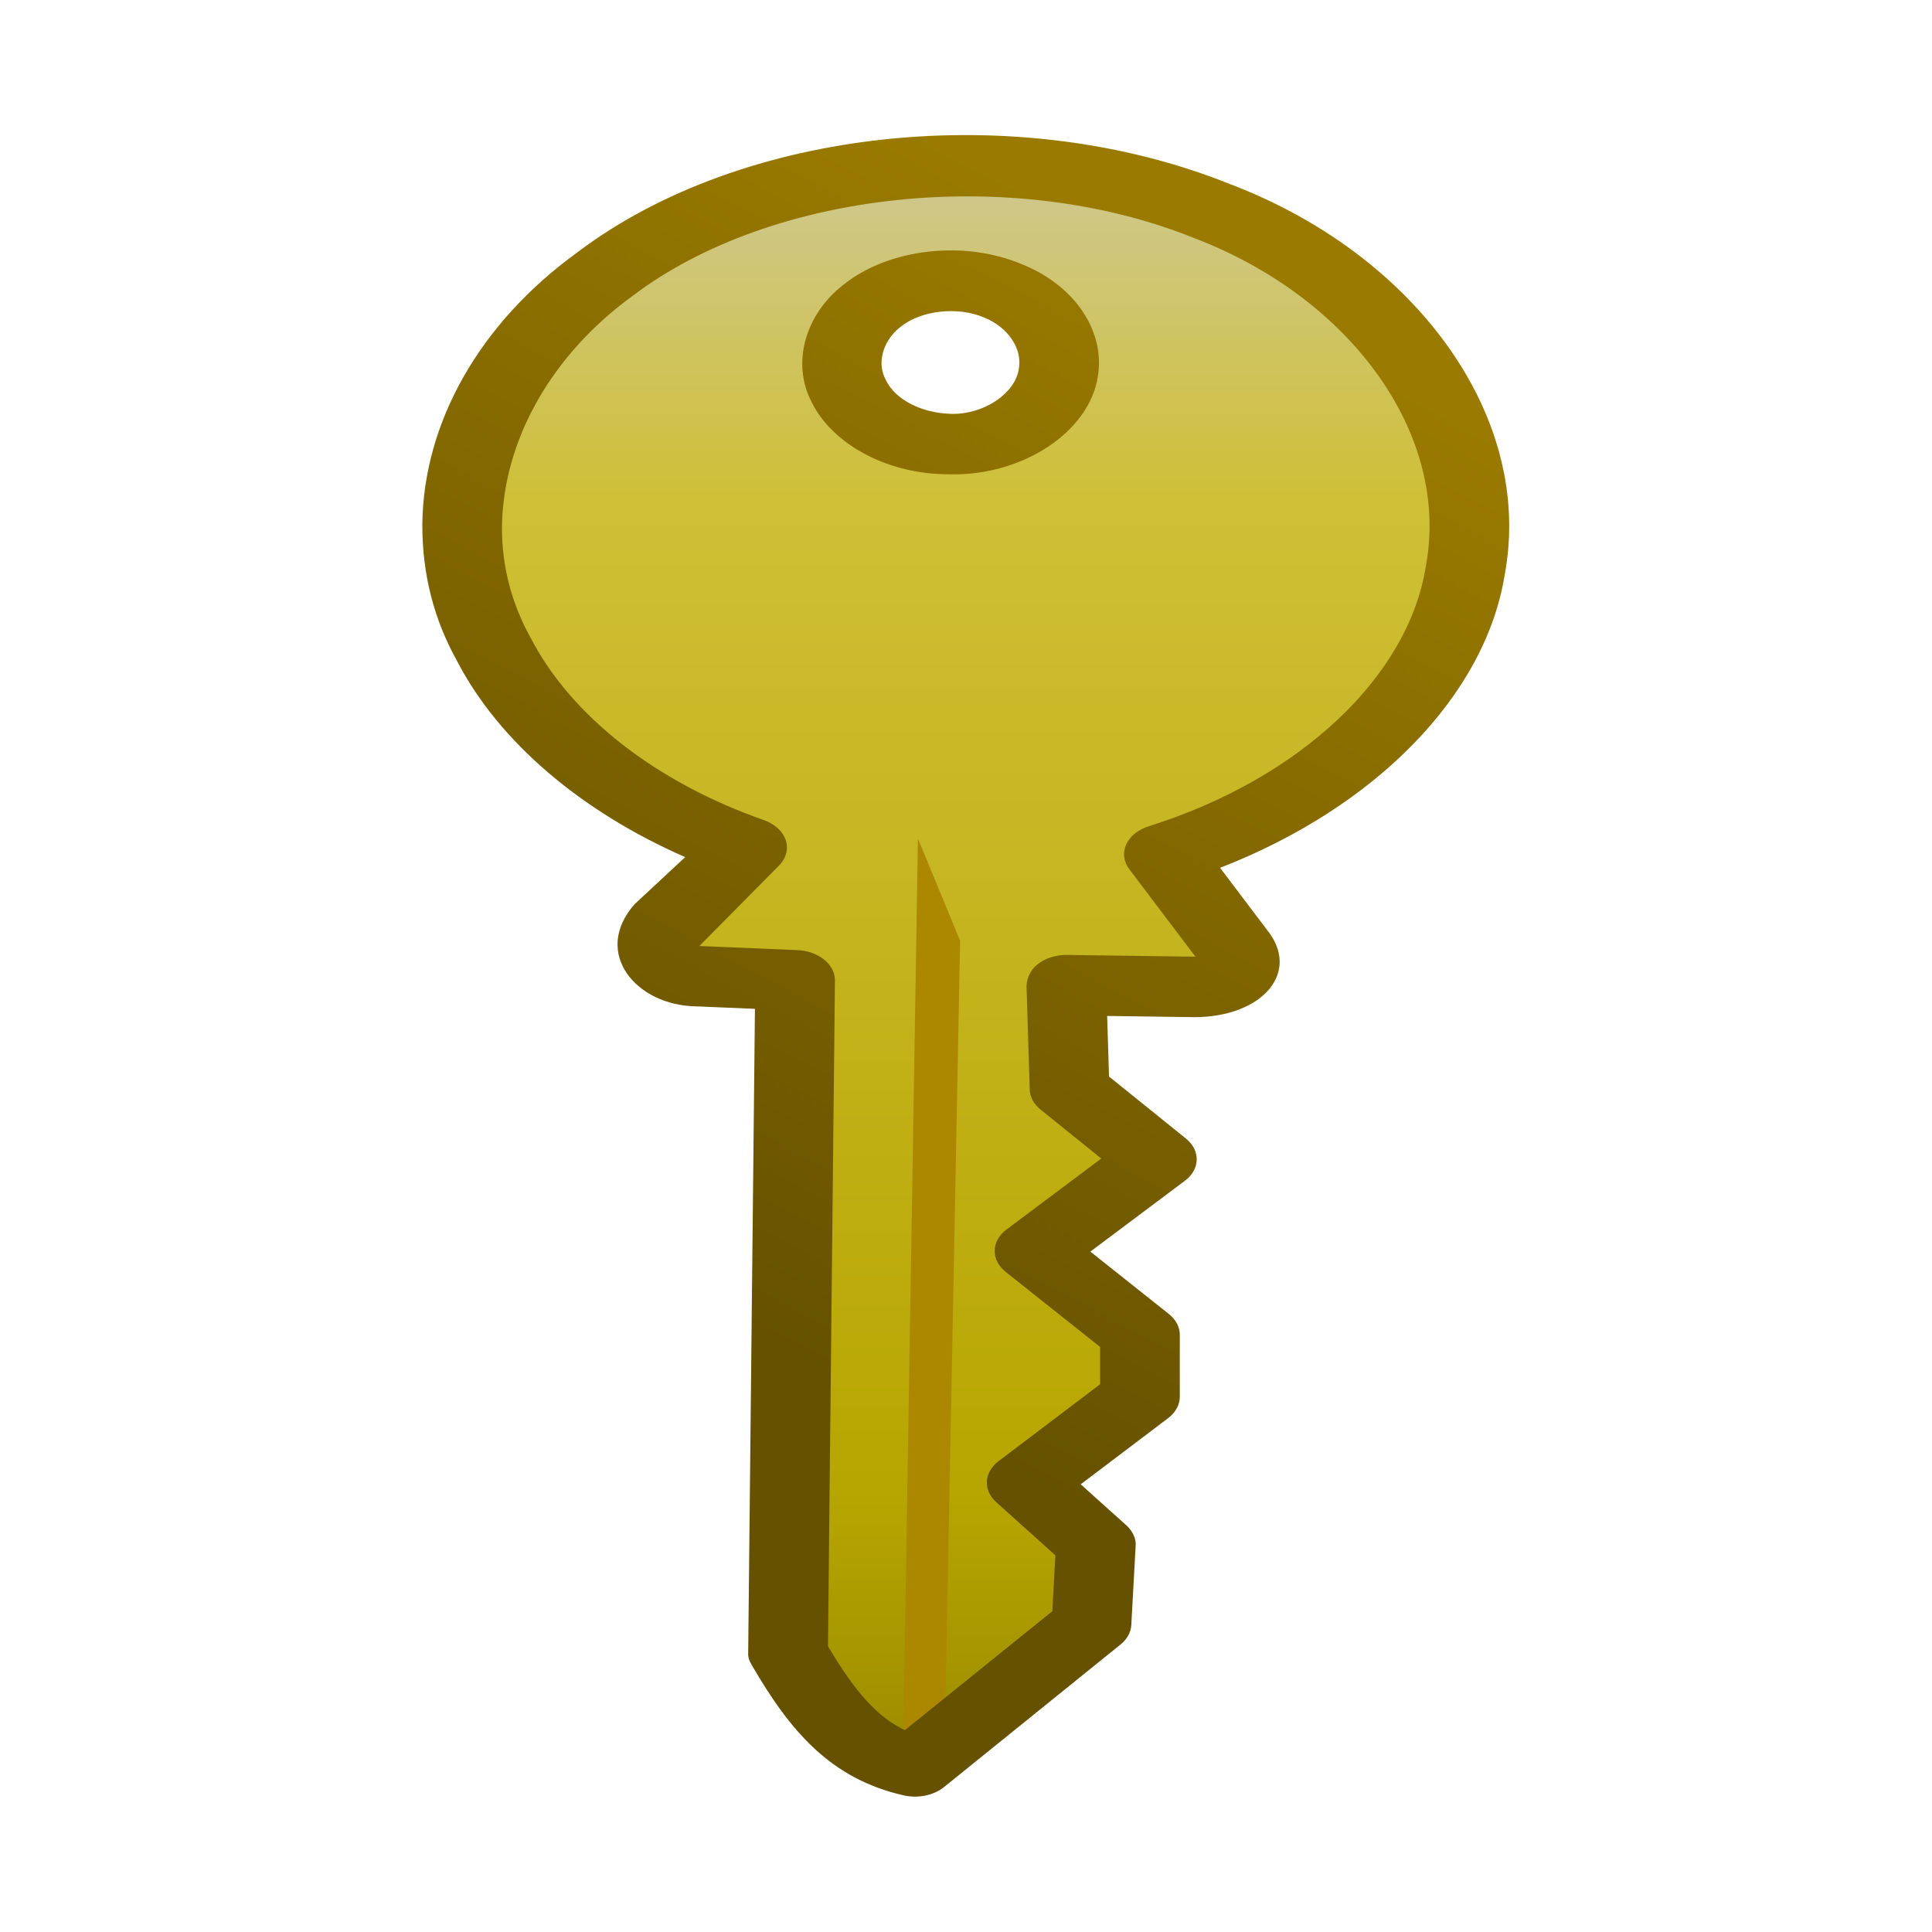 <?xml version="1.0" encoding="UTF-8" standalone="no"?>
<svg
   xmlns:dc="http://purl.org/dc/elements/1.1/"
   xmlns:cc="http://creativecommons.org/ns#"
   xmlns:rdf="http://www.w3.org/1999/02/22-rdf-syntax-ns#"
   xmlns:svg="http://www.w3.org/2000/svg"
   xmlns="http://www.w3.org/2000/svg"
   xmlns:xlink="http://www.w3.org/1999/xlink"
   xmlns:sodipodi="http://sodipodi.sourceforge.net/DTD/sodipodi-0.dtd"
   xmlns:inkscape="http://www.inkscape.org/namespaces/inkscape"
   inkscape:export-ydpi="45"
   inkscape:export-xdpi="45"
   inkscape:export-filename="/home/uwe/Git/PswGen/misc/PswGen.bmp.png"
   sodipodi:docname="Golden_key_icon.MODIFIED.svg"
   inkscape:version="0.48.4 r9939"
   version="1.1"
   id="svg2"
   viewBox="0 0 64 64"
   height="64"
   width="64">
  <sodipodi:namedview
     pagecolor="#0a246a"
     bordercolor="#666666"
     borderopacity="1"
     objecttolerance="10"
     gridtolerance="10"
     guidetolerance="10"
     inkscape:pageopacity="1"
     inkscape:pageshadow="2"
     inkscape:window-width="1222"
     inkscape:window-height="887"
     id="namedview24"
     showgrid="false"
     inkscape:zoom="3.6875"
     inkscape:cx="32"
     inkscape:cy="32"
     inkscape:window-x="57"
     inkscape:window-y="24"
     inkscape:window-maximized="0"
     inkscape:current-layer="svg2" />
  <defs
     id="defs26">
    <linearGradient
       y2="32"
       x2="61.856"
       y1="32"
       x1="1.593"
       gradientUnits="userSpaceOnUse"
       id="linearGradient3010"
       xlink:href="#a1"
       inkscape:collect="always" />
    <linearGradient
       y2="43.957"
       x2="9.026"
       y1="20.573"
       x1="42.584"
       gradientUnits="userSpaceOnUse"
       id="linearGradient3012"
       xlink:href="#a2"
       inkscape:collect="always" />
    <linearGradient
       y2="32"
       x2="61.856"
       y1="32"
       x1="1.593"
       gradientUnits="userSpaceOnUse"
       id="linearGradient3010-183"
       xlink:href="#a1-77"
       inkscape:collect="always" />
    <linearGradient
       y2="43.957"
       x2="9.026"
       y1="20.573"
       x1="42.584"
       gradientUnits="userSpaceOnUse"
       id="linearGradient3012-970"
       xlink:href="#a2-601"
       inkscape:collect="always" />
    <filter
       id="filter3164"
       inkscape:label="Darken edges"
       inkscape:menu="Shadows and Glows"
       inkscape:menu-tooltip="Darken the edges with an inner blur"
       color-interpolation-filters="sRGB">
      <feGaussianBlur
         id="feGaussianBlur3166"
         result="result6"
         stdDeviation="1.5" />
      <feComposite
         id="feComposite3168"
         in2="result6"
         operator="atop"
         in="SourceGraphic"
         result="result8" />
      <feComposite
         id="feComposite3170"
         in2="SourceAlpha"
         in="result8"
         operator="atop"
         result="result9" />
    </filter>
  </defs>
  <linearGradient
     y2="32"
     x2="61.856"
     y1="32"
     x1="1.593"
     gradientUnits="userSpaceOnUse"
     id="a1">
    <stop
       id="stop5"
       stop-color="#e6de9e"
       offset="0" />
    <stop
       id="stop7"
       stop-color="#e6d43b"
       offset="0.21" />
    <stop
       id="stop9"
       stop-color="#cbb800"
       offset="0.84" />
    <stop
       id="stop11"
       stop-color="#b09e00"
       offset="1" />
  </linearGradient>
  <linearGradient
     y2="43.957"
     x2="9.026"
     y1="20.573"
     x1="42.584"
     gradientUnits="userSpaceOnUse"
     id="a2">
    <stop
       id="stop18"
       stop-color="#715a00"
       offset="0" />
    <stop
       id="stop20"
       stop-color="#ab8800"
       offset="1" />
  </linearGradient>
  <g
     inkscape:export-ydpi="90"
     inkscape:export-xdpi="90"
     transform="matrix(0,0.86,1.133,0,-4.264,4.475)"
     id="g3005"
     style="filter:url(#filter3164)">
    <path
       inkscape:connector-curvature="0"
       style="fill:url(#linearGradient3010-183)"
       d="m 58.449,26.803 -25.895,0.205 -0.158,-2.863 c -0.012,-1.023 -1.239,-1.45 -2.041,-0.921 l -2.916,2.381 c -1.535,-3.327 -4.258,-6.078 -7.634,-7.407 -1.527,-0.644 -3.157,-0.937 -4.783,-0.923 -3.58,0.026 -7.158,1.549 -9.673,4.185 -4.511,4.517 -5.404,12.104 -2.422,17.737 2.545,5.094 8.318,8.19 13.844,7.407 4.9,-0.589 9.033,-4.23 10.93,-8.812 l 3.509,2.015 c 1.027,0.64 1.603,-0.162 1.603,-1.104 l -0.067,-3.762 3.993,0.093 2.713,2.555 3.533,-3.578 3.229,3.082 h 2.387 l 3.306,-3.313 2.395,2.023 3.047,-0.126 2.644,-2.539 2.847,-2.622 C 62.353,28.907 60.978,27.913 58.449,26.803 z M 9.161,34.704 C 7.903,34.872 6.587,34.202 6.008,33.102 5.328,31.887 5.534,30.251 6.559,29.275 c 0.836,-0.826 2.179,-1.146 3.294,-0.699 1.168,0.435 1.999,1.577 2.045,2.79 0.002,0.061 0.006,0.124 0.006,0.188 0.037,1.508 -1.182,2.972 -2.743,3.15 z"
       id="path13" />
    <path
       style="fill:#ab8800"
       inkscape:connector-curvature="0"
       d="m 61.407,30.177 -34.31,0.425 3.936,1.233 29.143,-0.428 1.262,-1.187 c -0.009,-0.014 -0.021,-0.028 -0.031,-0.043 z"
       id="path15" />
    <path
       inkscape:connector-curvature="0"
       style="fill:url(#linearGradient3012-970)"
       d="m 15.051,47.889 c -5.434,0 -10.725,-3.283 -13.168,-8.172 -3.289,-6.215 -2.184,-14.249 2.641,-19.08 2.711,-2.842 6.541,-4.498 10.488,-4.526 0.002,0 0.003,0 0.004,0 1.92,0 3.644,0.342 5.241,1.015 3.093,1.218 5.792,3.613 7.555,6.671 l 1.807,-1.475 c 1.87,-1.26 3.919,0.034 3.942,1.809 l 0.095,1.705 24.784,-0.197 c 0.213,-0.007 0.327,0.033 0.477,0.098 2.559,1.123 4.395,2.309 5.034,4.445 0.128,0.426 10e-4,0.889 -0.326,1.19 l -5.474,5.144 c -0.204,0.197 -0.474,0.312 -0.758,0.324 l -3.046,0.127 c -0.27,0.02 -0.576,-0.085 -0.8,-0.274 l -1.576,-1.332 -2.548,2.555 c -0.219,0.219 -0.516,0.342 -0.825,0.342 h -2.387 c -0.3,0 -0.588,-0.115 -0.804,-0.323 l -2.4,-2.292 -2.728,2.764 c -0.444,0.45 -1.167,0.462 -1.627,0.03 l -2.388,-2.248 -2.334,-0.055 0.046,2.548 c 0,1.994 -1.74,3.138 -3.383,2.114 l -2.369,-1.36 c -2.328,4.549 -6.648,7.765 -11.314,8.325 -0.595,0.084 -1.228,0.128 -1.859,0.128 z m 0.077,-29.45 c -3.37,0.025 -6.674,1.454 -8.938,3.825 -4.072,4.079 -5.026,11.116 -2.236,16.389 2.304,4.612 7.581,7.517 12.653,6.799 4.268,-0.514 8.191,-3.694 10.017,-8.104 0.129,-0.309 0.384,-0.549 0.701,-0.657 0.316,-0.11 0.664,-0.076 0.955,0.092 l 3.367,1.933 c 0,-0.005 0,-0.009 0,-0.013 l -0.067,-3.74 c -0.006,-0.318 0.118,-0.623 0.344,-0.847 0.224,-0.223 0.536,-0.329 0.848,-0.339 l 3.993,0.093 c 0.288,0.007 0.563,0.12 0.772,0.317 l 1.885,1.775 2.734,-2.77 c 0.447,-0.452 1.172,-0.464 1.633,-0.024 l 2.891,2.76 h 1.437 l 2.964,-2.971 c 0.429,-0.429 1.114,-0.456 1.576,-0.067 l 2.049,1.73 2.152,-0.089 4.582,-4.31 c -0.486,-0.788 -1.455,-1.452 -3.231,-2.25 l -25.642,0.204 c -0.004,0 -0.007,0 -0.01,0 -0.617,0 -1.129,-0.483 -1.163,-1.1 l -0.158,-2.864 -3.059,2.298 c -0.28,0.227 -0.65,0.316 -0.998,0.232 -0.35,-0.082 -0.644,-0.32 -0.795,-0.647 -1.452,-3.148 -4.005,-5.63 -7.004,-6.81 -1.338,-0.565 -2.759,-0.845 -4.252,-0.845 z M 8.772,35.895 c -1.587,0 -3.076,-0.883 -3.795,-2.25 -0.94,-1.68 -0.618,-3.883 0.779,-5.213 1.143,-1.129 3.034,-1.535 4.53,-0.937 1.585,0.589 2.711,2.131 2.774,3.828 10e-4,0.014 0.007,0.216 0.007,0.23 0.054,2.118 -1.639,4.065 -3.774,4.309 -0.159,0.02 -0.34,0.033 -0.521,0.033 z m 0.009,-6.357 c -0.52,0 -1.045,0.211 -1.404,0.565 -0.633,0.603 -0.781,1.665 -0.352,2.431 0.361,0.686 1.19,1.13 1.983,1.017 0.956,-0.109 1.755,-1.028 1.731,-1.968 -0.033,-0.916 -0.574,-1.648 -1.292,-1.915 -0.224,-0.09 -0.439,-0.13 -0.666,-0.13 z"
       id="path22" />
  </g>
  <linearGradient
     y2="32"
     x2="61.856"
     y1="32"
     x1="1.593"
     gradientUnits="userSpaceOnUse"
     id="a1-77">
    <stop
       id="stop3095"
       stop-color="#cfc88e"
       offset="0" />
    <stop
       id="stop3097"
       stop-color="#cfbf35"
       offset="0.21" />
    <stop
       id="stop3099"
       stop-color="#b7a600"
       offset="0.84" />
    <stop
       id="stop3101"
       stop-color="#9e8e00"
       offset="1" />
  </linearGradient>
  <linearGradient
     y2="43.957"
     x2="9.026"
     y1="20.573"
     x1="42.584"
     gradientUnits="userSpaceOnUse"
     id="a2-601">
    <stop
       id="stop3104"
       stop-color="#665100"
       offset="0" />
    <stop
       id="stop3106"
       stop-color="#9a7a00"
       offset="1" />
  </linearGradient>
</svg>
